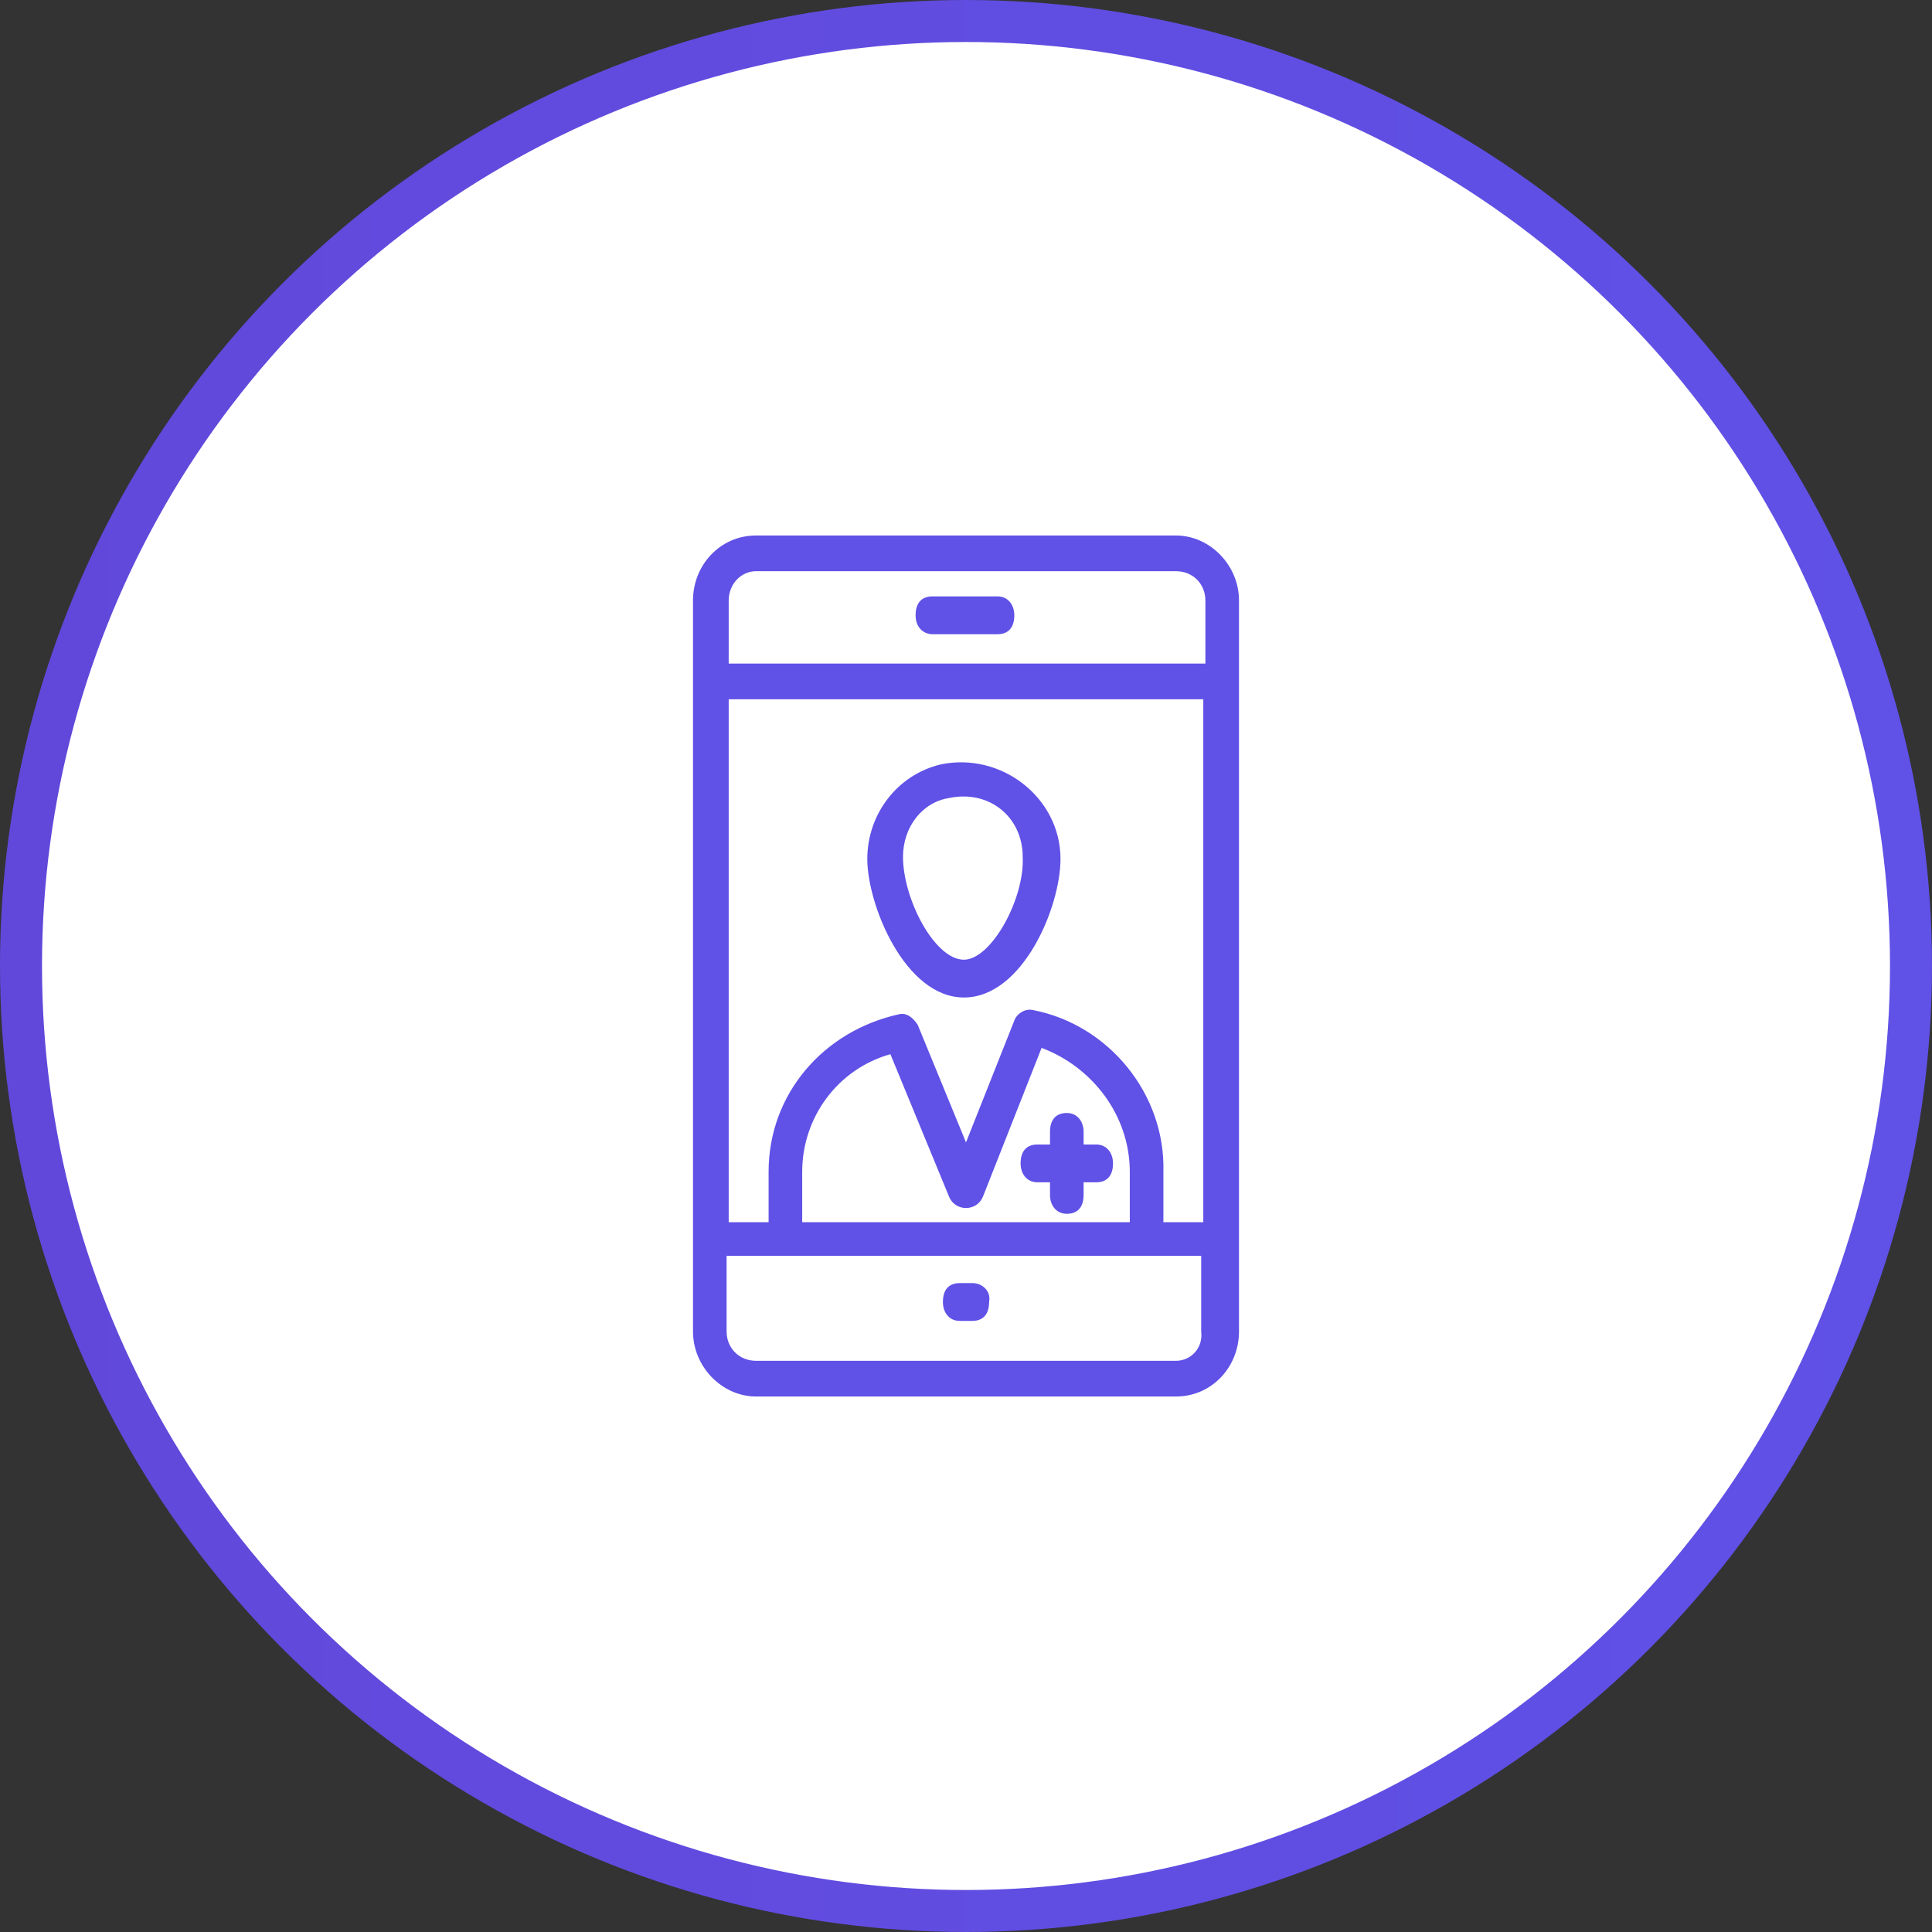<?xml version="1.0" encoding="utf-8"?>
<!-- Generator: Adobe Illustrator 21.0.0, SVG Export Plug-In . SVG Version: 6.00 Build 0)  -->
<svg version="1.1" id="Layer_1" xmlns="http://www.w3.org/2000/svg" xmlns:xlink="http://www.w3.org/1999/xlink" x="0px" y="0px"
	 width="92px" height="92px" viewBox="0 0 92 92" style="enable-background:new 0 0 92 92;" xml:space="preserve">
<rect x="0" y="0" width="92" height="92" fill="#333333" stroke="none"/>
<style type="text/css">
	.st0{fill:#FFFFFF;stroke:url(#SVGID_1_);stroke-width:2;stroke-miterlimit:10;}
	.st1{fill:#6051E7;}
</style>
<linearGradient id="SVGID_1_" gradientUnits="userSpaceOnUse" x1="0" y1="47.28" x2="92" y2="47.28" gradientTransform="matrix(1 0 0 -1 0 93.28)">
	<stop  offset="0" style="stop-color:#6148DA"/>
	<stop  offset="1" style="stop-color:#6051E7"/>
</linearGradient>
<circle class="st0" cx="46" cy="46" r="45"/>
<g>
	<path class="st1" d="M56,25.5H36c-1.7,0-3,1.4-3,3.1v34.8c0,1.7,1.4,3.1,3,3.1H56c1.7,0,3-1.4,3-3.1V28.6
		C59,26.9,57.6,25.5,56,25.5z M36,27.2H56c0.8,0,1.4,0.6,1.4,1.4v3H34.7v-3C34.7,27.8,35.3,27.2,36,27.2z M53.8,58.2H38.2v-2.4
		c0-2.6,1.7-4.9,4.2-5.6l2.8,6.8c0.3,0.7,1.3,0.7,1.6,0l2.8-7.1c2.4,0.9,4.2,3.2,4.2,5.9L53.8,58.2L53.8,58.2z M49.2,48.1
		c-0.4-0.1-0.8,0.2-0.9,0.5L46,54.4l-2.3-5.6c-0.2-0.3-0.5-0.6-0.9-0.5c-3.6,0.8-6.2,3.8-6.2,7.5v2.4h-1.9V33.3h22.6v24.9h-1.9v-2.4
		C55.5,52.1,52.8,48.8,49.2,48.1z M56,64.8H36c-0.8,0-1.4-0.6-1.4-1.4v-3.6h22.6v3.6C57.3,64.2,56.7,64.8,56,64.8z"/>
	<path class="st1" d="M46.3,61.1h-0.6c-0.5,0-0.8,0.3-0.8,0.9c0,0.5,0.3,0.9,0.8,0.9h0.6c0.5,0,0.8-0.3,0.8-0.9
		C47.2,61.5,46.8,61.1,46.3,61.1z"/>
	<path class="st1" d="M44.4,30.2h3.1c0.5,0,0.8-0.3,0.8-0.9c0-0.5-0.3-0.9-0.8-0.9h-3.1c-0.5,0-0.8,0.3-0.8,0.9
		C43.6,29.9,44,30.2,44.4,30.2z"/>
	<path class="st1" d="M44.8,36.4c-2.1,0.5-3.5,2.4-3.5,4.5c0,2.2,1.8,6.6,4.6,6.6s4.6-4.3,4.6-6.6C50.5,38,47.7,35.8,44.8,36.4z
		 M45.9,45.7c-1.4,0-2.9-2.9-2.9-4.9c0-1.4,0.9-2.6,2.2-2.8c1.9-0.4,3.5,0.9,3.5,2.8C48.8,42.8,47.2,45.7,45.9,45.7z"/>
	<path class="st1" d="M51.6,53.9c0-0.5-0.3-0.9-0.8-0.9s-0.8,0.3-0.8,0.9v0.6h-0.6c-0.5,0-0.8,0.3-0.8,0.9c0,0.5,0.3,0.9,0.8,0.9
		h0.6v0.6c0,0.5,0.3,0.9,0.8,0.9s0.8-0.3,0.8-0.9v-0.6h0.6c0.5,0,0.8-0.3,0.8-0.9c0-0.5-0.3-0.9-0.8-0.9h-0.6L51.6,53.9L51.6,53.9z"
		/>
</g>
</svg>
